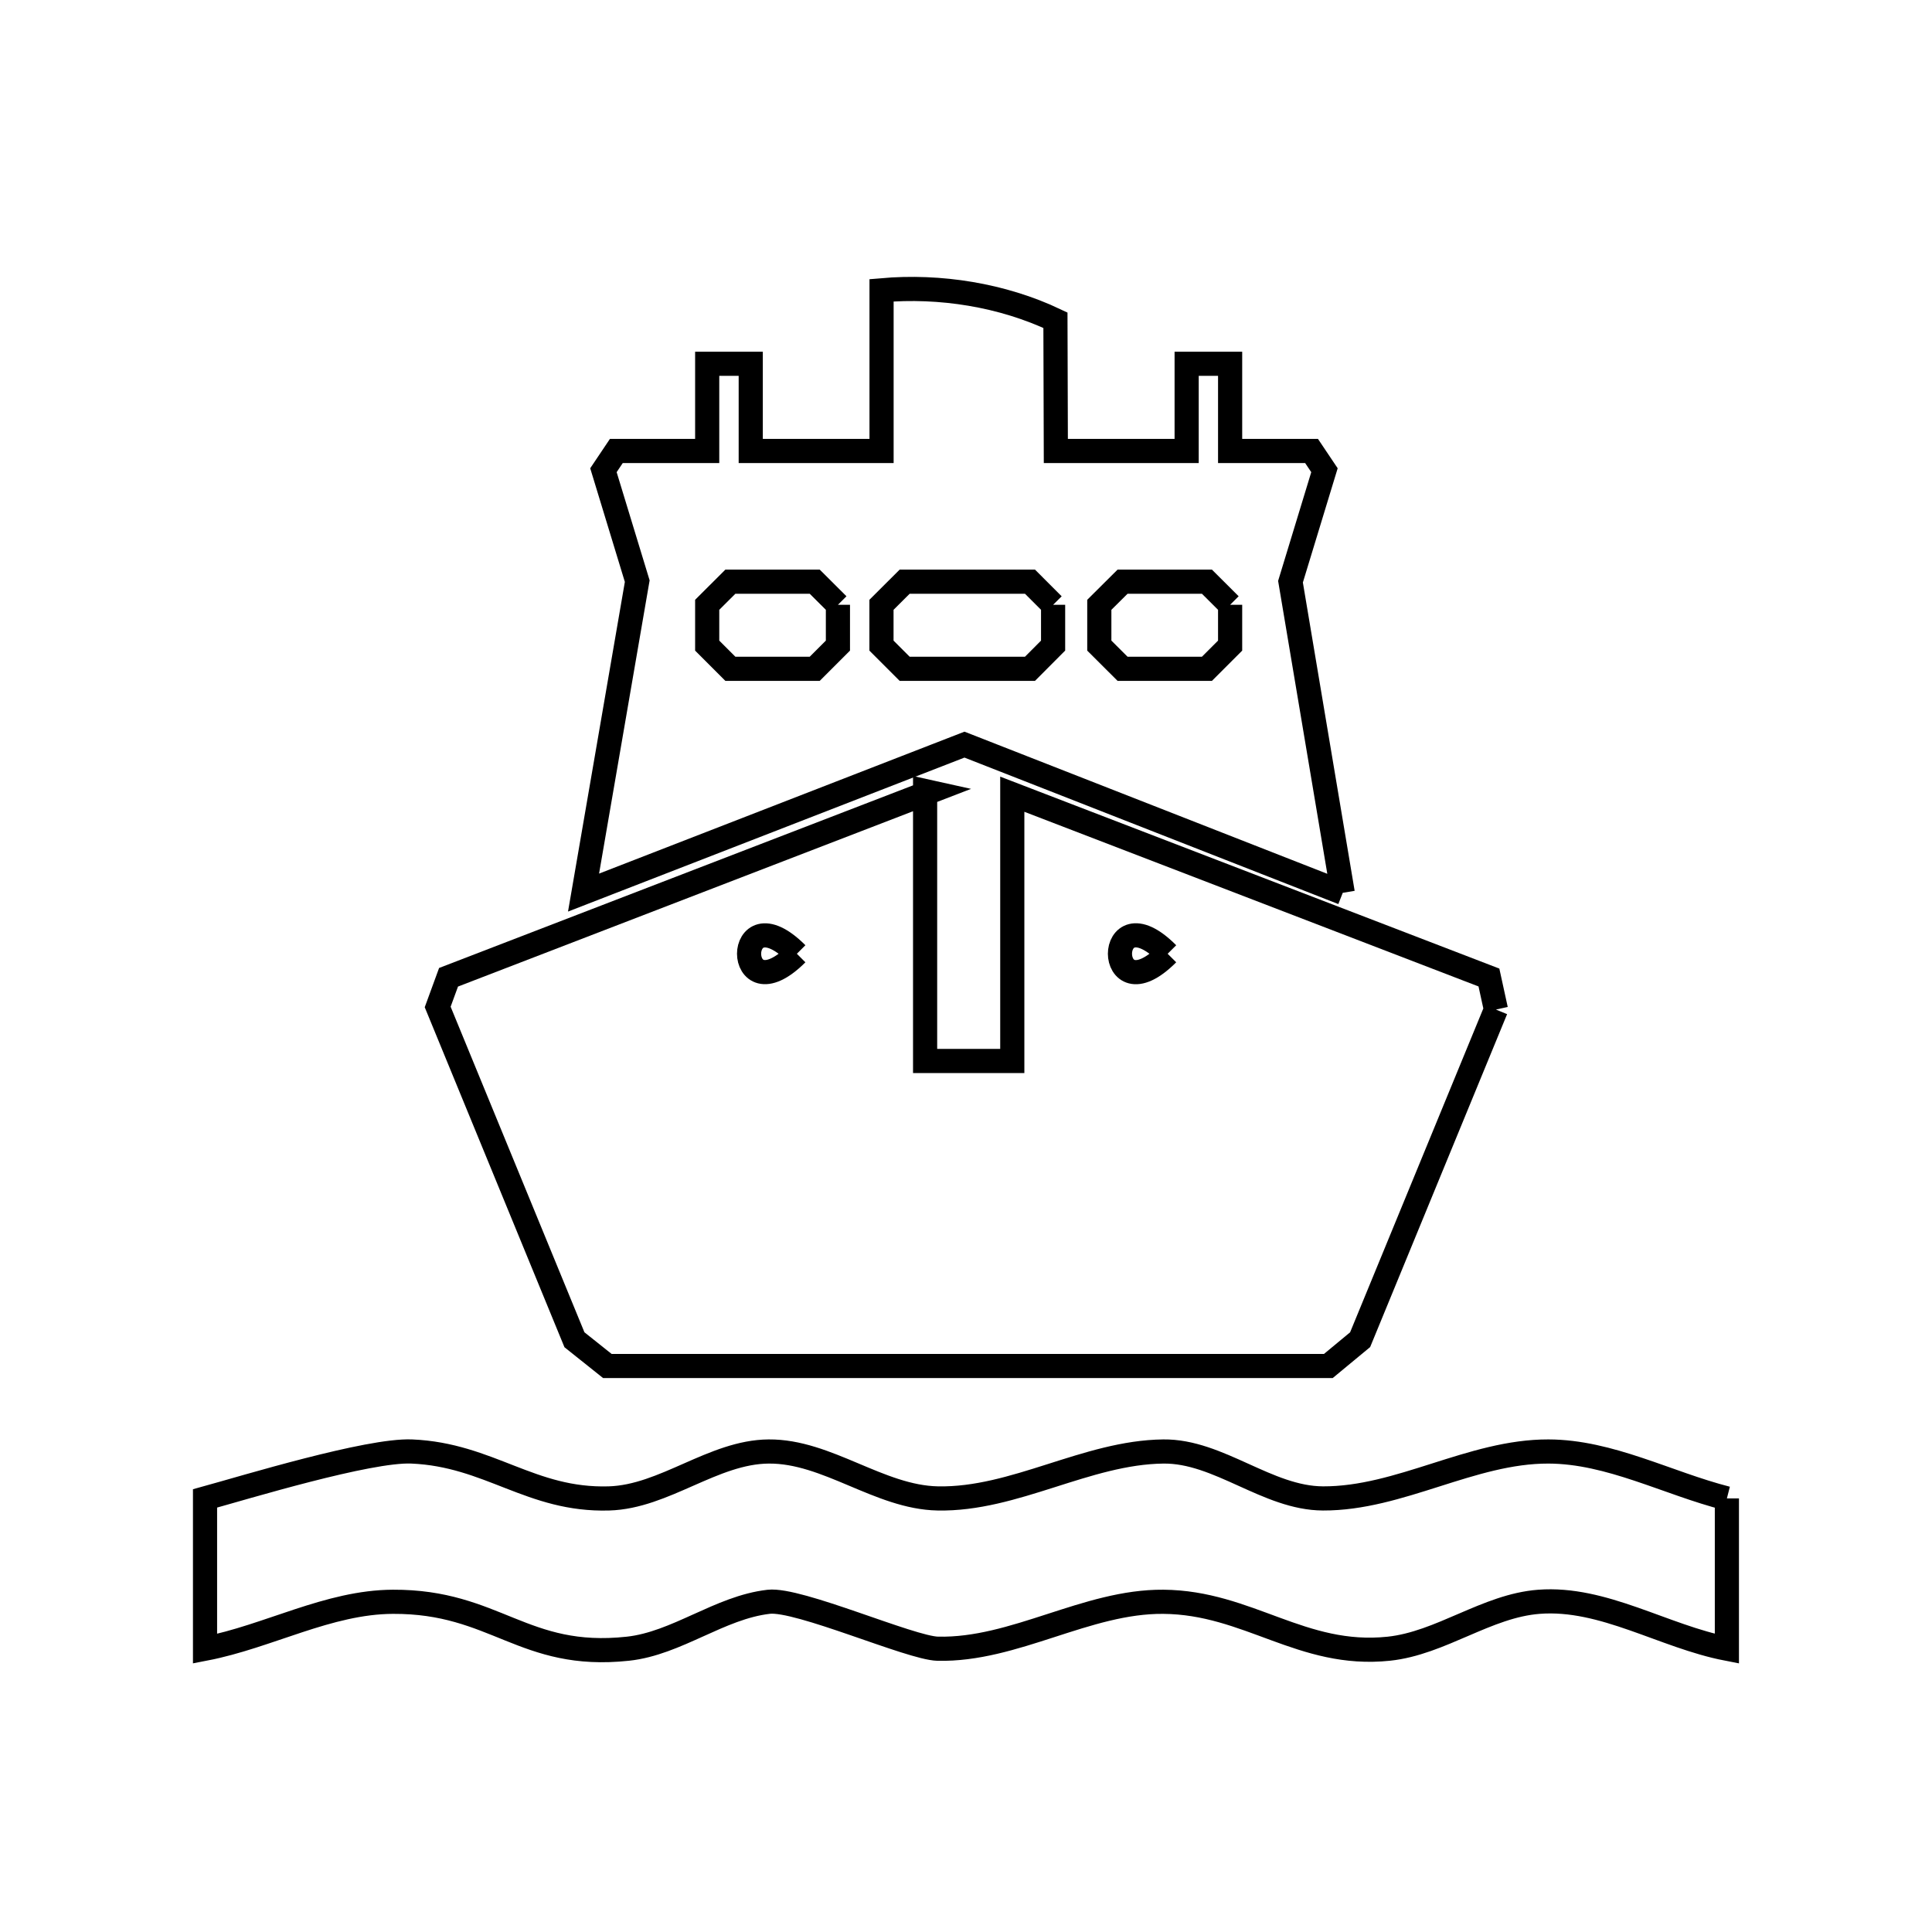 <svg xmlns="http://www.w3.org/2000/svg" viewBox="0.0 0.0 24.0 24.0" height="200px" width="200px"><path fill="none" stroke="black" stroke-width=".3" stroke-opacity="1.0"  filling="0" d="M10.409 7.513 L10.409 8.02 C10.313 8.116 10.217 8.212 10.121 8.308 L9.073 8.308 C8.977 8.212 8.881 8.116 8.785 8.02 L8.785 7.513 C8.881 7.417 8.977 7.322 9.073 7.226 L10.121 7.226 C10.217 7.322 10.313 7.417 10.409 7.513 L10.409 7.513"></path>
<path fill="none" stroke="black" stroke-width=".3" stroke-opacity="1.0"  filling="0" d="M13.082 7.513 L13.082 8.02 C12.987 8.116 12.891 8.212 12.795 8.308 L11.238 8.308 C11.142 8.212 11.046 8.116 10.95 8.02 L10.95 7.513 C11.046 7.417 11.142 7.322 11.238 7.226 L12.795 7.226 C12.891 7.322 12.987 7.417 13.082 7.513 L13.082 7.513"></path>
<path fill="none" stroke="black" stroke-width=".3" stroke-opacity="1.0"  filling="0" d="M15.281 7.513 L15.281 8.02 C15.185 8.116 15.089 8.212 14.993 8.308 L13.945 8.308 C13.849 8.212 13.752 8.116 13.656 8.02 L13.656 7.513 C13.752 7.417 13.849 7.322 13.945 7.226 L14.993 7.226 C15.089 7.322 15.185 7.417 15.281 7.513 L15.281 7.513"></path>
<path fill="none" stroke="black" stroke-width=".3" stroke-opacity="1.0"  filling="0" d="M16.68 11.091 L11.981 9.25 L7.249 11.088 L7.916 7.219 L7.496 5.841 C7.549 5.761 7.602 5.681 7.656 5.602 L8.785 5.602 L8.785 4.519 L9.326 4.519 L9.326 5.602 L10.951 5.602 L10.951 3.606 C11.679 3.542 12.451 3.665 13.111 3.978 L13.116 5.602 L14.741 5.602 L14.741 4.519 L15.281 4.519 L15.281 5.602 L16.293 5.602 C16.347 5.681 16.4 5.761 16.453 5.841 L16.031 7.226 L16.68 11.091"></path>
<path fill="none" stroke="black" stroke-width=".3" stroke-opacity="1.0"  filling="0" d="M9.899 11.848 L9.899 11.848 C9.107 12.638 9.108 11.057 9.899 11.848 L9.899 11.848"></path>
<path fill="none" stroke="black" stroke-width=".3" stroke-opacity="1.0"  filling="0" d="M14.505 11.848 L14.505 11.848 C13.715 12.64 13.715 11.055 14.505 11.848 L14.505 11.848"></path>
<path fill="none" stroke="black" stroke-width=".3" stroke-opacity="1.0"  filling="0" d="M18.583 12.541 L16.896 16.642 C16.764 16.751 16.633 16.86 16.501 16.969 L12.023 16.969 L7.545 16.969 C7.409 16.86 7.272 16.752 7.136 16.643 L5.437 12.509 C5.482 12.386 5.527 12.263 5.572 12.14 L11.546 9.838 C11.528 9.834 11.51 9.831 11.492 9.827 L11.492 13.18 L12.575 13.18 L12.575 9.866 L18.496 12.143 C18.525 12.276 18.554 12.409 18.583 12.541 L18.583 12.541"></path>
<path fill="none" stroke="black" stroke-width=".3" stroke-opacity="1.0"  filling="0" d="M21.452 18.614 L21.452 18.614 C21.452 19.237 21.452 19.859 21.452 20.481 L21.452 20.481 C20.665 20.328 19.918 19.837 19.118 19.898 C18.468 19.947 17.899 20.413 17.251 20.481 C16.171 20.594 15.507 19.906 14.451 19.898 C13.497 19.89 12.603 20.503 11.649 20.481 C11.31 20.473 9.92 19.855 9.549 19.898 C8.938 19.968 8.41 20.415 7.799 20.481 C6.499 20.621 6.158 19.892 4.881 19.898 C4.079 19.901 3.334 20.329 2.547 20.481 L2.547 20.481 C2.547 19.859 2.547 19.237 2.547 18.614 L2.547 18.614 C3.048 18.476 4.58 18.008 5.115 18.031 C6.081 18.072 6.594 18.643 7.565 18.614 C8.254 18.594 8.86 18.036 9.549 18.031 C10.276 18.025 10.923 18.6 11.649 18.614 C12.603 18.633 13.497 18.042 14.451 18.031 C15.14 18.023 15.745 18.612 16.435 18.614 C17.388 18.618 18.281 18.028 19.235 18.031 C19.999 18.033 20.712 18.425 21.452 18.614 L21.452 18.614"></path></svg>